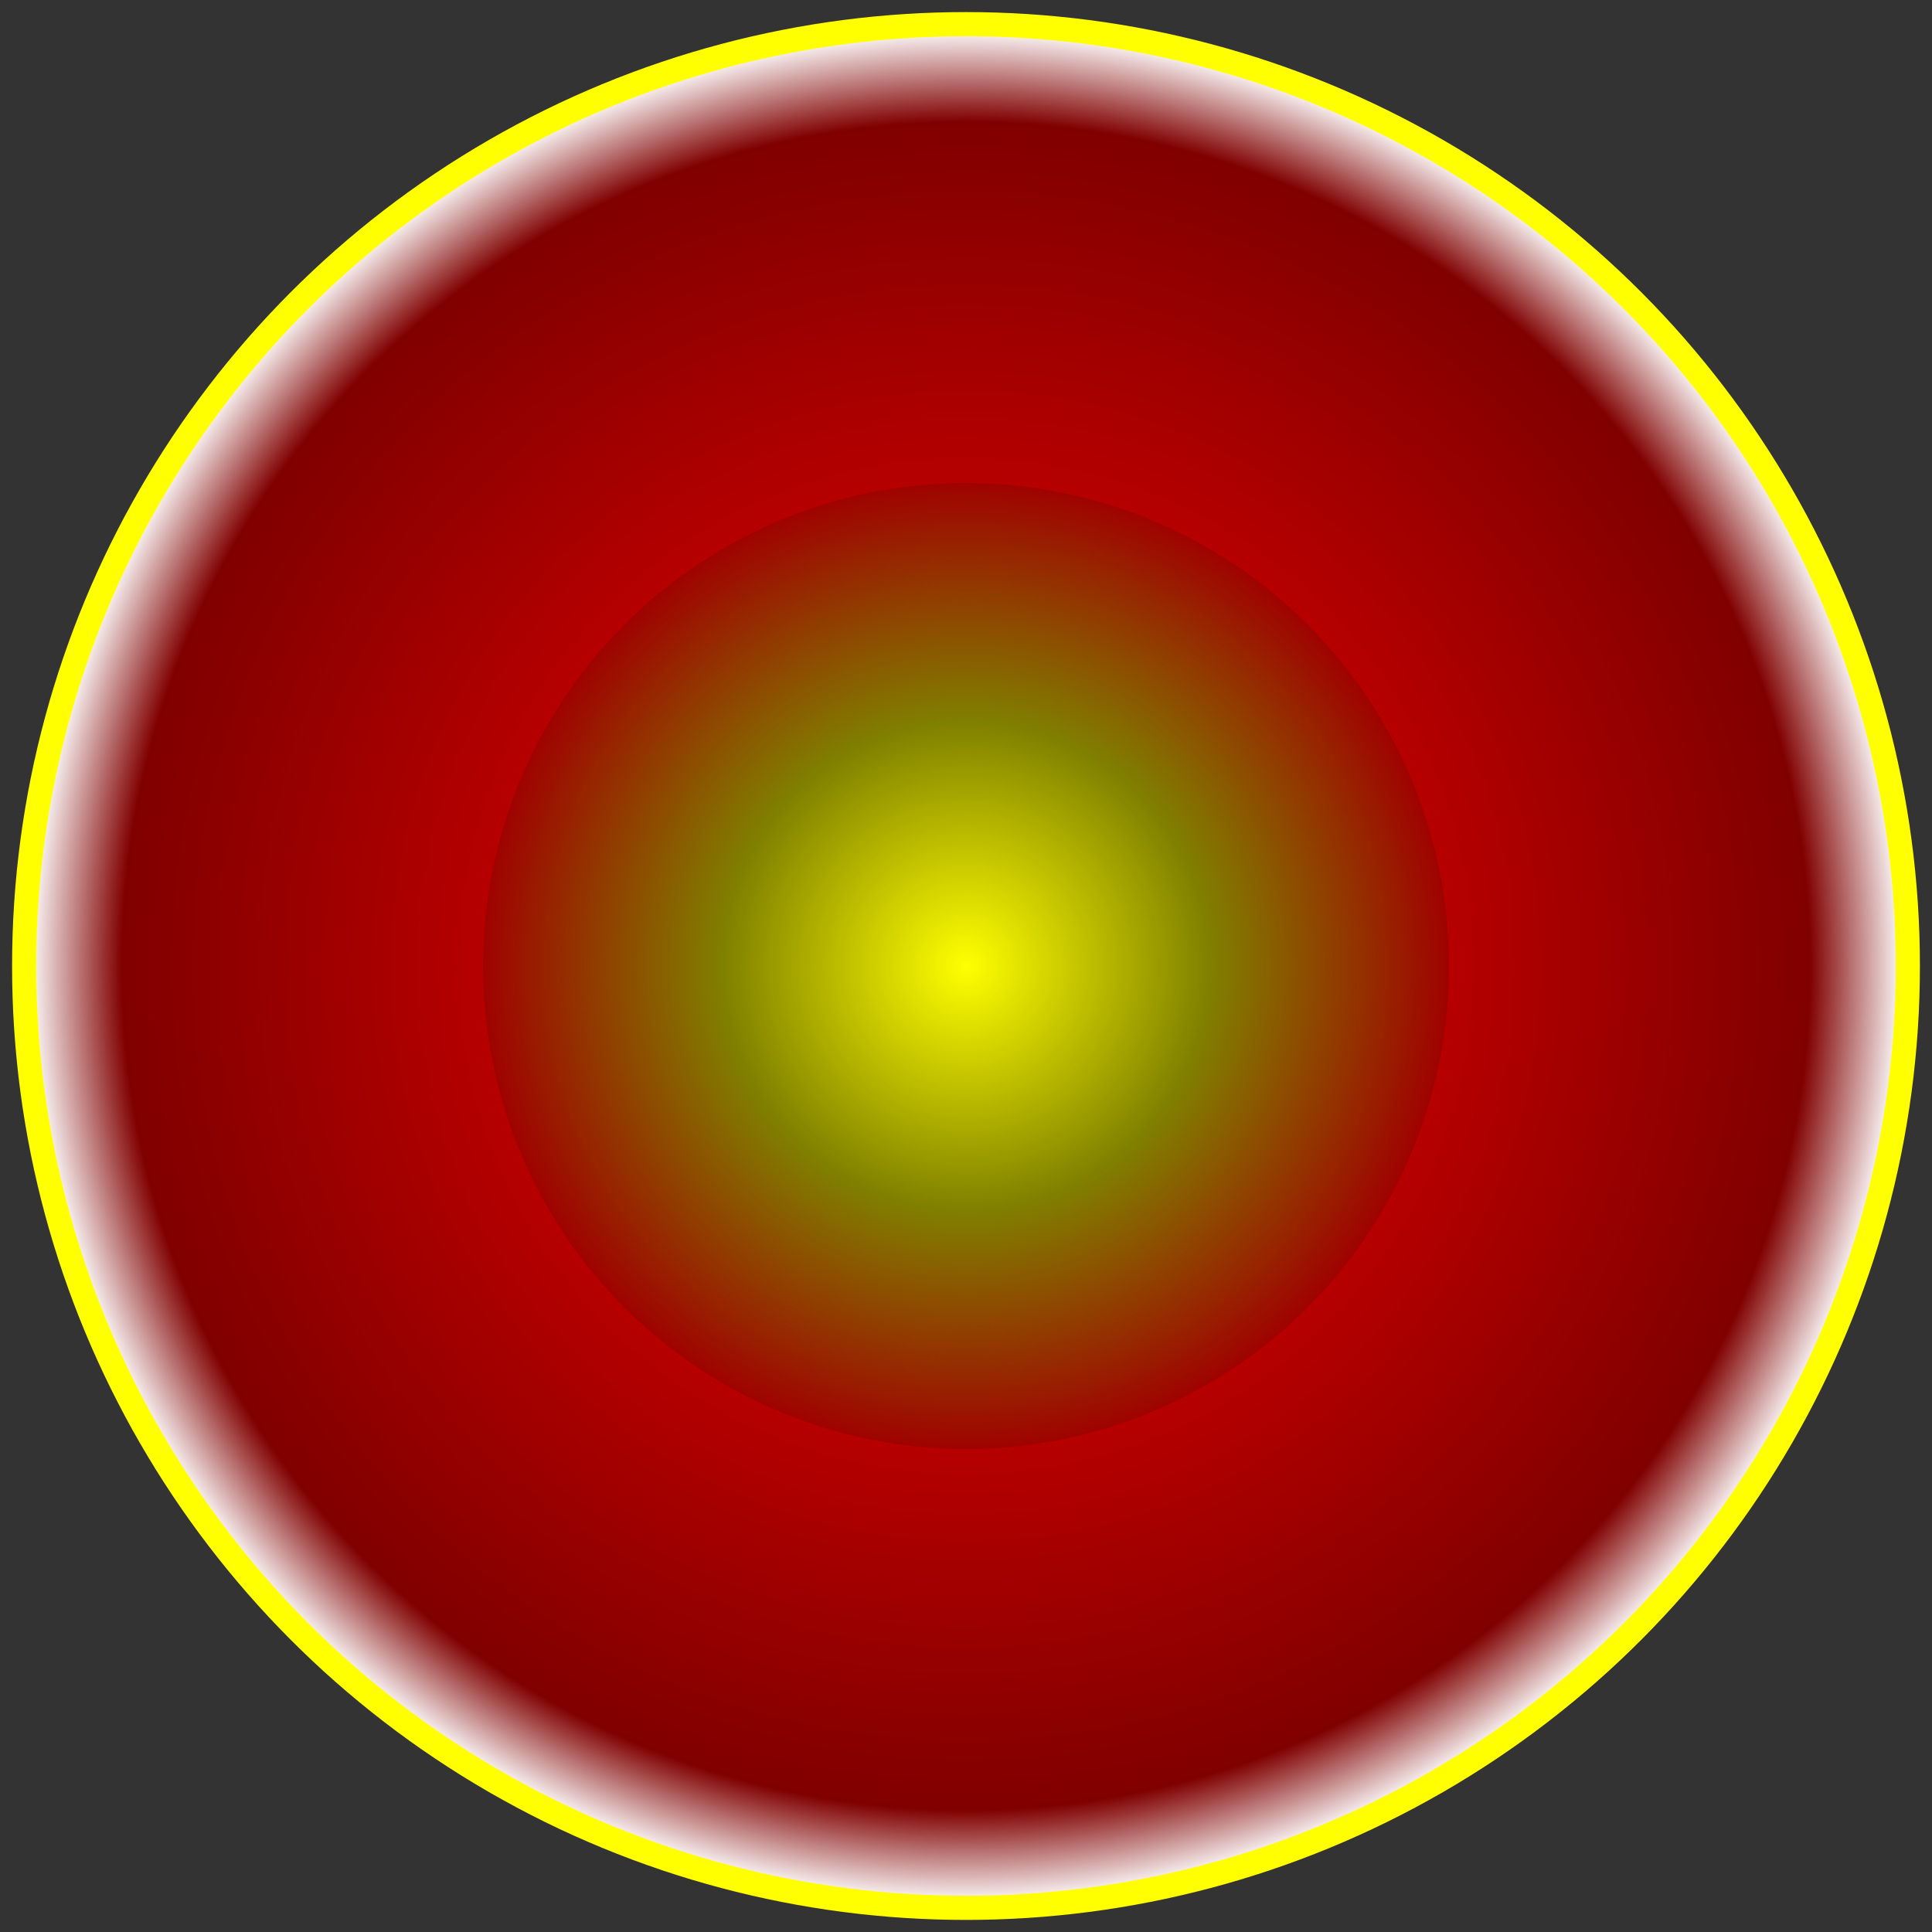 <?xml version="1.0" standalone="no"?>
<!DOCTYPE svg PUBLIC "-//W3C//DTD SVG 1.1//EN"
"http://www.w3.org/Graphics/SVG/1.1/DTD/svg11.dtd">

<svg width="80" height="80" version="1.1"
xmlns="http://www.w3.org/2000/svg">

<rect width="100%" height="100%" fill="#333333" stroke="none"/>

<defs>
<radialGradient id="grey_blue" cx="50%" cy="50%" r="50%" fx="50%" fy="50%">
<stop offset="0%" style="stop-color:rgb(255,0,0); stop-opacity:1"/>
<stop offset="90%" style="stop-color:rgb(128,0,0); stop-opacity:1"/>
<stop offset="100%" style="stop-color:rgb(255,255,255); stop-opacity:1"/>
</radialGradient>

<radialGradient id="central" cx="50%" cy="50%" r="50%" fx="50%" fy="50%">
<stop offset="0%" style="stop-color:rgb(255,255,0); stop-opacity:1"/>
<stop offset="50%" style="stop-color:rgb(128,128,0); stop-opacity:1"/>
<stop offset="100%" style="stop-color:rgb(160,0,0); stop-opacity:1"/>
</radialGradient>

</defs>


<ellipse cx="40" cy="40" rx="39" ry="39" style="fill:url(#grey_blue)" stroke="#FFFF00" />

<ellipse cx="40" cy="40" rx="20" ry="20" style="fill:url(#central);" />

</svg> 

